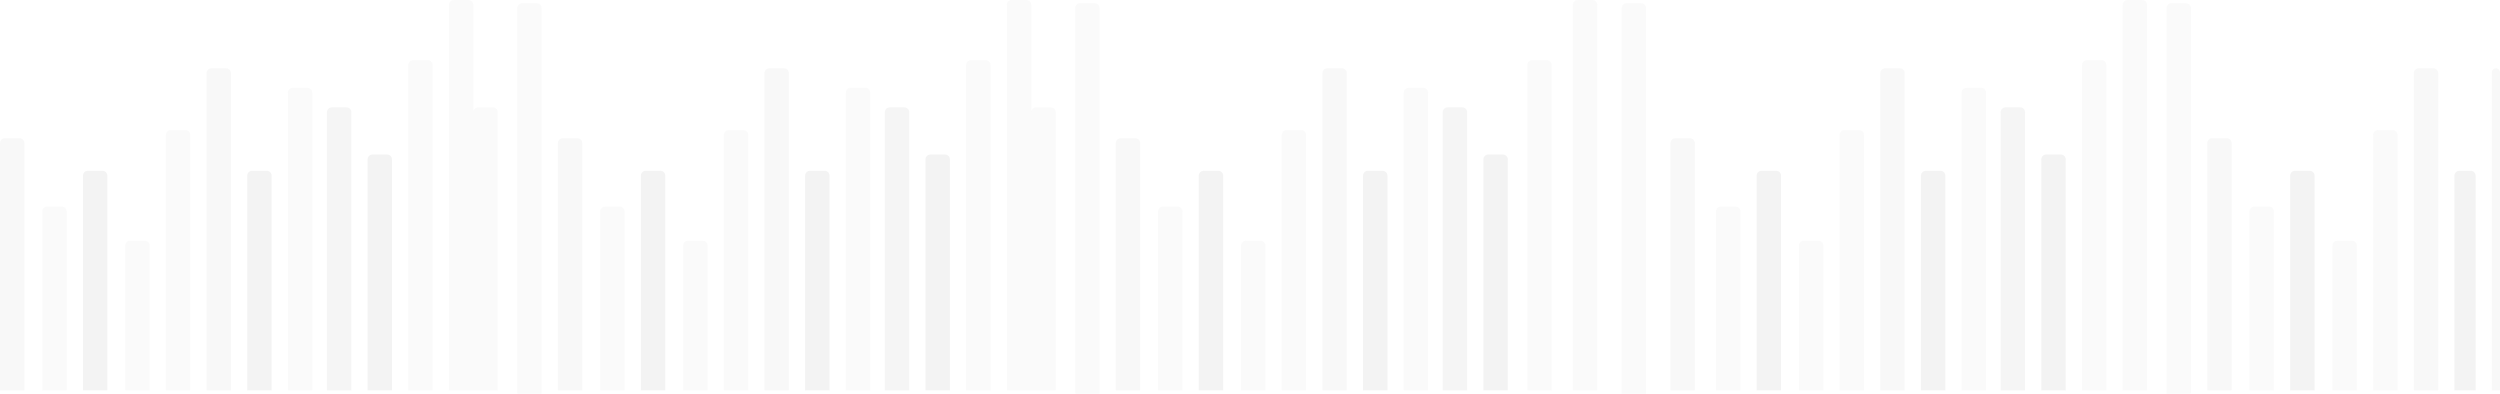 <svg width="1537" height="242" viewBox="0 0 1537 242" fill="none" xmlns="http://www.w3.org/2000/svg">
<path d="M291 69C291 67.343 292.343 66 294 66H303C304.657 66 306 67.343 306 69V240H291V69Z" fill="#C4C4C4" fill-opacity="0.08"/>
<path d="M251 40C251 38.343 252.343 37 254 37H263C264.657 37 266 38.343 266 40V240H251V40Z" fill="#C4C4C4" fill-opacity="0.08"/>
<path d="M226 98C226 96.343 227.343 95 229 95H238C239.657 95 241 96.343 241 98V240H226V98Z" fill="#C4C4C4" fill-opacity="0.2"/>
<path d="M201 69C201 67.343 202.343 66 204 66H213C214.657 66 216 67.343 216 69V240H201V69Z" fill="#C4C4C4" fill-opacity="0.17"/>
<path d="M177 57C177 55.343 178.343 54 180 54H189C190.657 54 192 55.343 192 57V240H177V57Z" fill="#C4C4C4" fill-opacity="0.08"/>
<path d="M152 108C152 106.343 153.343 105 155 105H164C165.657 105 167 106.343 167 108V240H152V108Z" fill="#C4C4C4" fill-opacity="0.2"/>
<path d="M127 45C127 43.343 128.343 42 130 42H139C140.657 42 142 43.343 142 45V240H127V45Z" fill="#C4C4C4" fill-opacity="0.12"/>
<path d="M102 83C102 81.343 103.343 80 105 80H114C115.657 80 117 81.343 117 83V240H102V83Z" fill="#C4C4C4" fill-opacity="0.08"/>
<path d="M77 151C77 149.343 78.343 148 80 148H89C90.657 148 92 149.343 92 151V240H77V151Z" fill="#C4C4C4" fill-opacity="0.08"/>
<path d="M51 108C51 106.343 52.343 105 54 105H63C64.657 105 66 106.343 66 108V240H51V108Z" fill="#C4C4C4" fill-opacity="0.2"/>
<path d="M26 130C26 128.343 27.343 127 29 127H38C39.657 127 41 128.343 41 130V240H26V130Z" fill="#C4C4C4" fill-opacity="0.08"/>
<path d="M0 88C0 86.343 1.343 85 3 85H12C13.657 85 15 86.343 15 88V240H0V88Z" fill="#C4C4C4" fill-opacity="0.12"/>
<path d="M276 3C276 1.343 277.343 0 279 0H288C289.657 0 291 1.343 291 3V240H276V3Z" fill="#C4C4C4" fill-opacity="0.08"/>
<path d="M318 5C318 3.343 319.343 2 321 2H330C331.657 2 333 3.343 333 5V242H318V5Z" fill="#C4C4C4" fill-opacity="0.08"/>
<path d="M634 69C634 67.343 635.343 66 637 66H646C647.657 66 649 67.343 649 69V240H634V69Z" fill="#C4C4C4" fill-opacity="0.08"/>
<path d="M594 40C594 38.343 595.343 37 597 37H606C607.657 37 609 38.343 609 40V240H594V40Z" fill="#C4C4C4" fill-opacity="0.08"/>
<path d="M569 98C569 96.343 570.343 95 572 95H581C582.657 95 584 96.343 584 98V240H569V98Z" fill="#C4C4C4" fill-opacity="0.2"/>
<path d="M544 69C544 67.343 545.343 66 547 66H556C557.657 66 559 67.343 559 69V240H544V69Z" fill="#C4C4C4" fill-opacity="0.17"/>
<path d="M520 57C520 55.343 521.343 54 523 54H532C533.657 54 535 55.343 535 57V240H520V57Z" fill="#C4C4C4" fill-opacity="0.08"/>
<path d="M495 108C495 106.343 496.343 105 498 105H507C508.657 105 510 106.343 510 108V240H495V108Z" fill="#C4C4C4" fill-opacity="0.2"/>
<path d="M470 45C470 43.343 471.343 42 473 42H482C483.657 42 485 43.343 485 45V240H470V45Z" fill="#C4C4C4" fill-opacity="0.12"/>
<path d="M445 83C445 81.343 446.343 80 448 80H457C458.657 80 460 81.343 460 83V240H445V83Z" fill="#C4C4C4" fill-opacity="0.08"/>
<path d="M420 151C420 149.343 421.343 148 423 148H432C433.657 148 435 149.343 435 151V240H420V151Z" fill="#C4C4C4" fill-opacity="0.08"/>
<path d="M394 108C394 106.343 395.343 105 397 105H406C407.657 105 409 106.343 409 108V240H394V108Z" fill="#C4C4C4" fill-opacity="0.2"/>
<path d="M369 130C369 128.343 370.343 127 372 127H381C382.657 127 384 128.343 384 130V240H369V130Z" fill="#C4C4C4" fill-opacity="0.08"/>
<path d="M343 88C343 86.343 344.343 85 346 85H355C356.657 85 358 86.343 358 88V240H343V88Z" fill="#C4C4C4" fill-opacity="0.12"/>
<path d="M619 3C619 1.343 620.343 0 622 0H631C632.657 0 634 1.343 634 3V240H619V3Z" fill="#C4C4C4" fill-opacity="0.08"/>
<path d="M661 5C661 3.343 662.343 2 664 2H673C674.657 2 676 3.343 676 5V242H661V5Z" fill="#C4C4C4" fill-opacity="0.08"/>
<path d="M939 40C939 38.343 940.343 37 942 37H951C952.657 37 954 38.343 954 40V240H939V40Z" fill="#C4C4C4" fill-opacity="0.08"/>
<path d="M912 98C912 96.343 913.343 95 915 95H924C925.657 95 927 96.343 927 98V240H912V98Z" fill="#C4C4C4" fill-opacity="0.2"/>
<path d="M887 69C887 67.343 888.343 66 890 66H899C900.657 66 902 67.343 902 69V240H887V69Z" fill="#C4C4C4" fill-opacity="0.17"/>
<path d="M863 57C863 55.343 864.343 54 866 54H875C876.657 54 878 55.343 878 57V240H863V57Z" fill="#C4C4C4" fill-opacity="0.08"/>
<path d="M838 108C838 106.343 839.343 105 841 105H850C851.657 105 853 106.343 853 108V240H838V108Z" fill="#C4C4C4" fill-opacity="0.2"/>
<path d="M813 45C813 43.343 814.343 42 816 42H825C826.657 42 828 43.343 828 45V240H813V45Z" fill="#C4C4C4" fill-opacity="0.12"/>
<path d="M788 83C788 81.343 789.343 80 791 80H800C801.657 80 803 81.343 803 83V240H788V83Z" fill="#C4C4C4" fill-opacity="0.08"/>
<path d="M763 151C763 149.343 764.343 148 766 148H775C776.657 148 778 149.343 778 151V240H763V151Z" fill="#C4C4C4" fill-opacity="0.08"/>
<path d="M737 108C737 106.343 738.343 105 740 105H749C750.657 105 752 106.343 752 108V240H737V108Z" fill="#C4C4C4" fill-opacity="0.2"/>
<path d="M712 130C712 128.343 713.343 127 715 127H724C725.657 127 727 128.343 727 130V240H712V130Z" fill="#C4C4C4" fill-opacity="0.08"/>
<path d="M686 88C686 86.343 687.343 85 689 85H698C699.657 85 701 86.343 701 88V240H686V88Z" fill="#C4C4C4" fill-opacity="0.12"/>
<path d="M967 3C967 1.343 968.343 0 970 0H979C980.657 0 982 1.343 982 3V240H967V3Z" fill="#C4C4C4" fill-opacity="0.08"/>
<path d="M997 5C997 3.343 998.343 2 1000 2H1009C1010.66 2 1012 3.343 1012 5V242H997V5Z" fill="#C4C4C4" fill-opacity="0.08"/>
<path d="M1280 40C1280 38.343 1281.34 37 1283 37H1292C1293.66 37 1295 38.343 1295 40V240H1280V40Z" fill="#C4C4C4" fill-opacity="0.08"/>
<path d="M1255 98C1255 96.343 1256.34 95 1258 95H1267C1268.66 95 1270 96.343 1270 98V240H1255V98Z" fill="#C4C4C4" fill-opacity="0.2"/>
<path d="M1230 69C1230 67.343 1231.34 66 1233 66H1242C1243.66 66 1245 67.343 1245 69V240H1230V69Z" fill="#C4C4C4" fill-opacity="0.17"/>
<path d="M1206 57C1206 55.343 1207.34 54 1209 54H1218C1219.66 54 1221 55.343 1221 57V240H1206V57Z" fill="#C4C4C4" fill-opacity="0.08"/>
<path d="M1181 108C1181 106.343 1182.34 105 1184 105H1193C1194.66 105 1196 106.343 1196 108V240H1181V108Z" fill="#C4C4C4" fill-opacity="0.2"/>
<path d="M1156 45C1156 43.343 1157.34 42 1159 42H1168C1169.66 42 1171 43.343 1171 45V240H1156V45Z" fill="#C4C4C4" fill-opacity="0.12"/>
<path d="M1131 83C1131 81.343 1132.34 80 1134 80H1143C1144.66 80 1146 81.343 1146 83V240H1131V83Z" fill="#C4C4C4" fill-opacity="0.08"/>
<path d="M1106 151C1106 149.343 1107.34 148 1109 148H1118C1119.66 148 1121 149.343 1121 151V240H1106V151Z" fill="#C4C4C4" fill-opacity="0.08"/>
<path d="M1080 108C1080 106.343 1081.34 105 1083 105H1092C1093.66 105 1095 106.343 1095 108V240H1080V108Z" fill="#C4C4C4" fill-opacity="0.2"/>
<path d="M1055 130C1055 128.343 1056.34 127 1058 127H1067C1068.66 127 1070 128.343 1070 130V240H1055V130Z" fill="#C4C4C4" fill-opacity="0.08"/>
<path d="M1027 88C1027 86.343 1028.34 85 1030 85H1039C1040.66 85 1042 86.343 1042 88V240H1027V88Z" fill="#C4C4C4" fill-opacity="0.12"/>
<path d="M1305 3C1305 1.343 1306.34 0 1308 0H1317C1318.66 0 1320 1.343 1320 3V240H1305V3Z" fill="#C4C4C4" fill-opacity="0.08"/>
<path d="M1332 5C1332 3.343 1333.34 2 1335 2H1344C1345.66 2 1347 3.343 1347 5V242H1332V5Z" fill="#C4C4C4" fill-opacity="0.08"/>
<path d="M1509 108C1509 106.343 1510.34 105 1512 105H1519C1520.66 105 1522 106.343 1522 108V240H1509V108Z" fill="#C4C4C4" fill-opacity="0.2"/>
<path d="M1484 45C1484 43.343 1485.34 42 1487 42H1496C1497.66 42 1499 43.343 1499 45V240H1484V45Z" fill="#C4C4C4" fill-opacity="0.12"/>
<path d="M1532 44.5C1532 43.119 1533.12 42 1534.5 42C1535.88 42 1537 43.119 1537 44.5V240H1532V44.5Z" fill="#C4C4C4" fill-opacity="0.12"/>
<path d="M1459 83C1459 81.343 1460.34 80 1462 80H1471C1472.66 80 1474 81.343 1474 83V240H1459V83Z" fill="#C4C4C4" fill-opacity="0.08"/>
<path d="M1434 151C1434 149.343 1435.34 148 1437 148H1446C1447.66 148 1449 149.343 1449 151V240H1434V151Z" fill="#C4C4C4" fill-opacity="0.08"/>
<path d="M1408 108C1408 106.343 1409.34 105 1411 105H1420C1421.66 105 1423 106.343 1423 108V240H1408V108Z" fill="#C4C4C4" fill-opacity="0.2"/>
<path d="M1383 130C1383 128.343 1384.34 127 1386 127H1395C1396.66 127 1398 128.343 1398 130V240H1383V130Z" fill="#C4C4C4" fill-opacity="0.08"/>
<path d="M1357 88C1357 86.343 1358.34 85 1360 85H1369C1370.66 85 1372 86.343 1372 88V240H1357V88Z" fill="#C4C4C4" fill-opacity="0.12"/>
</svg>
